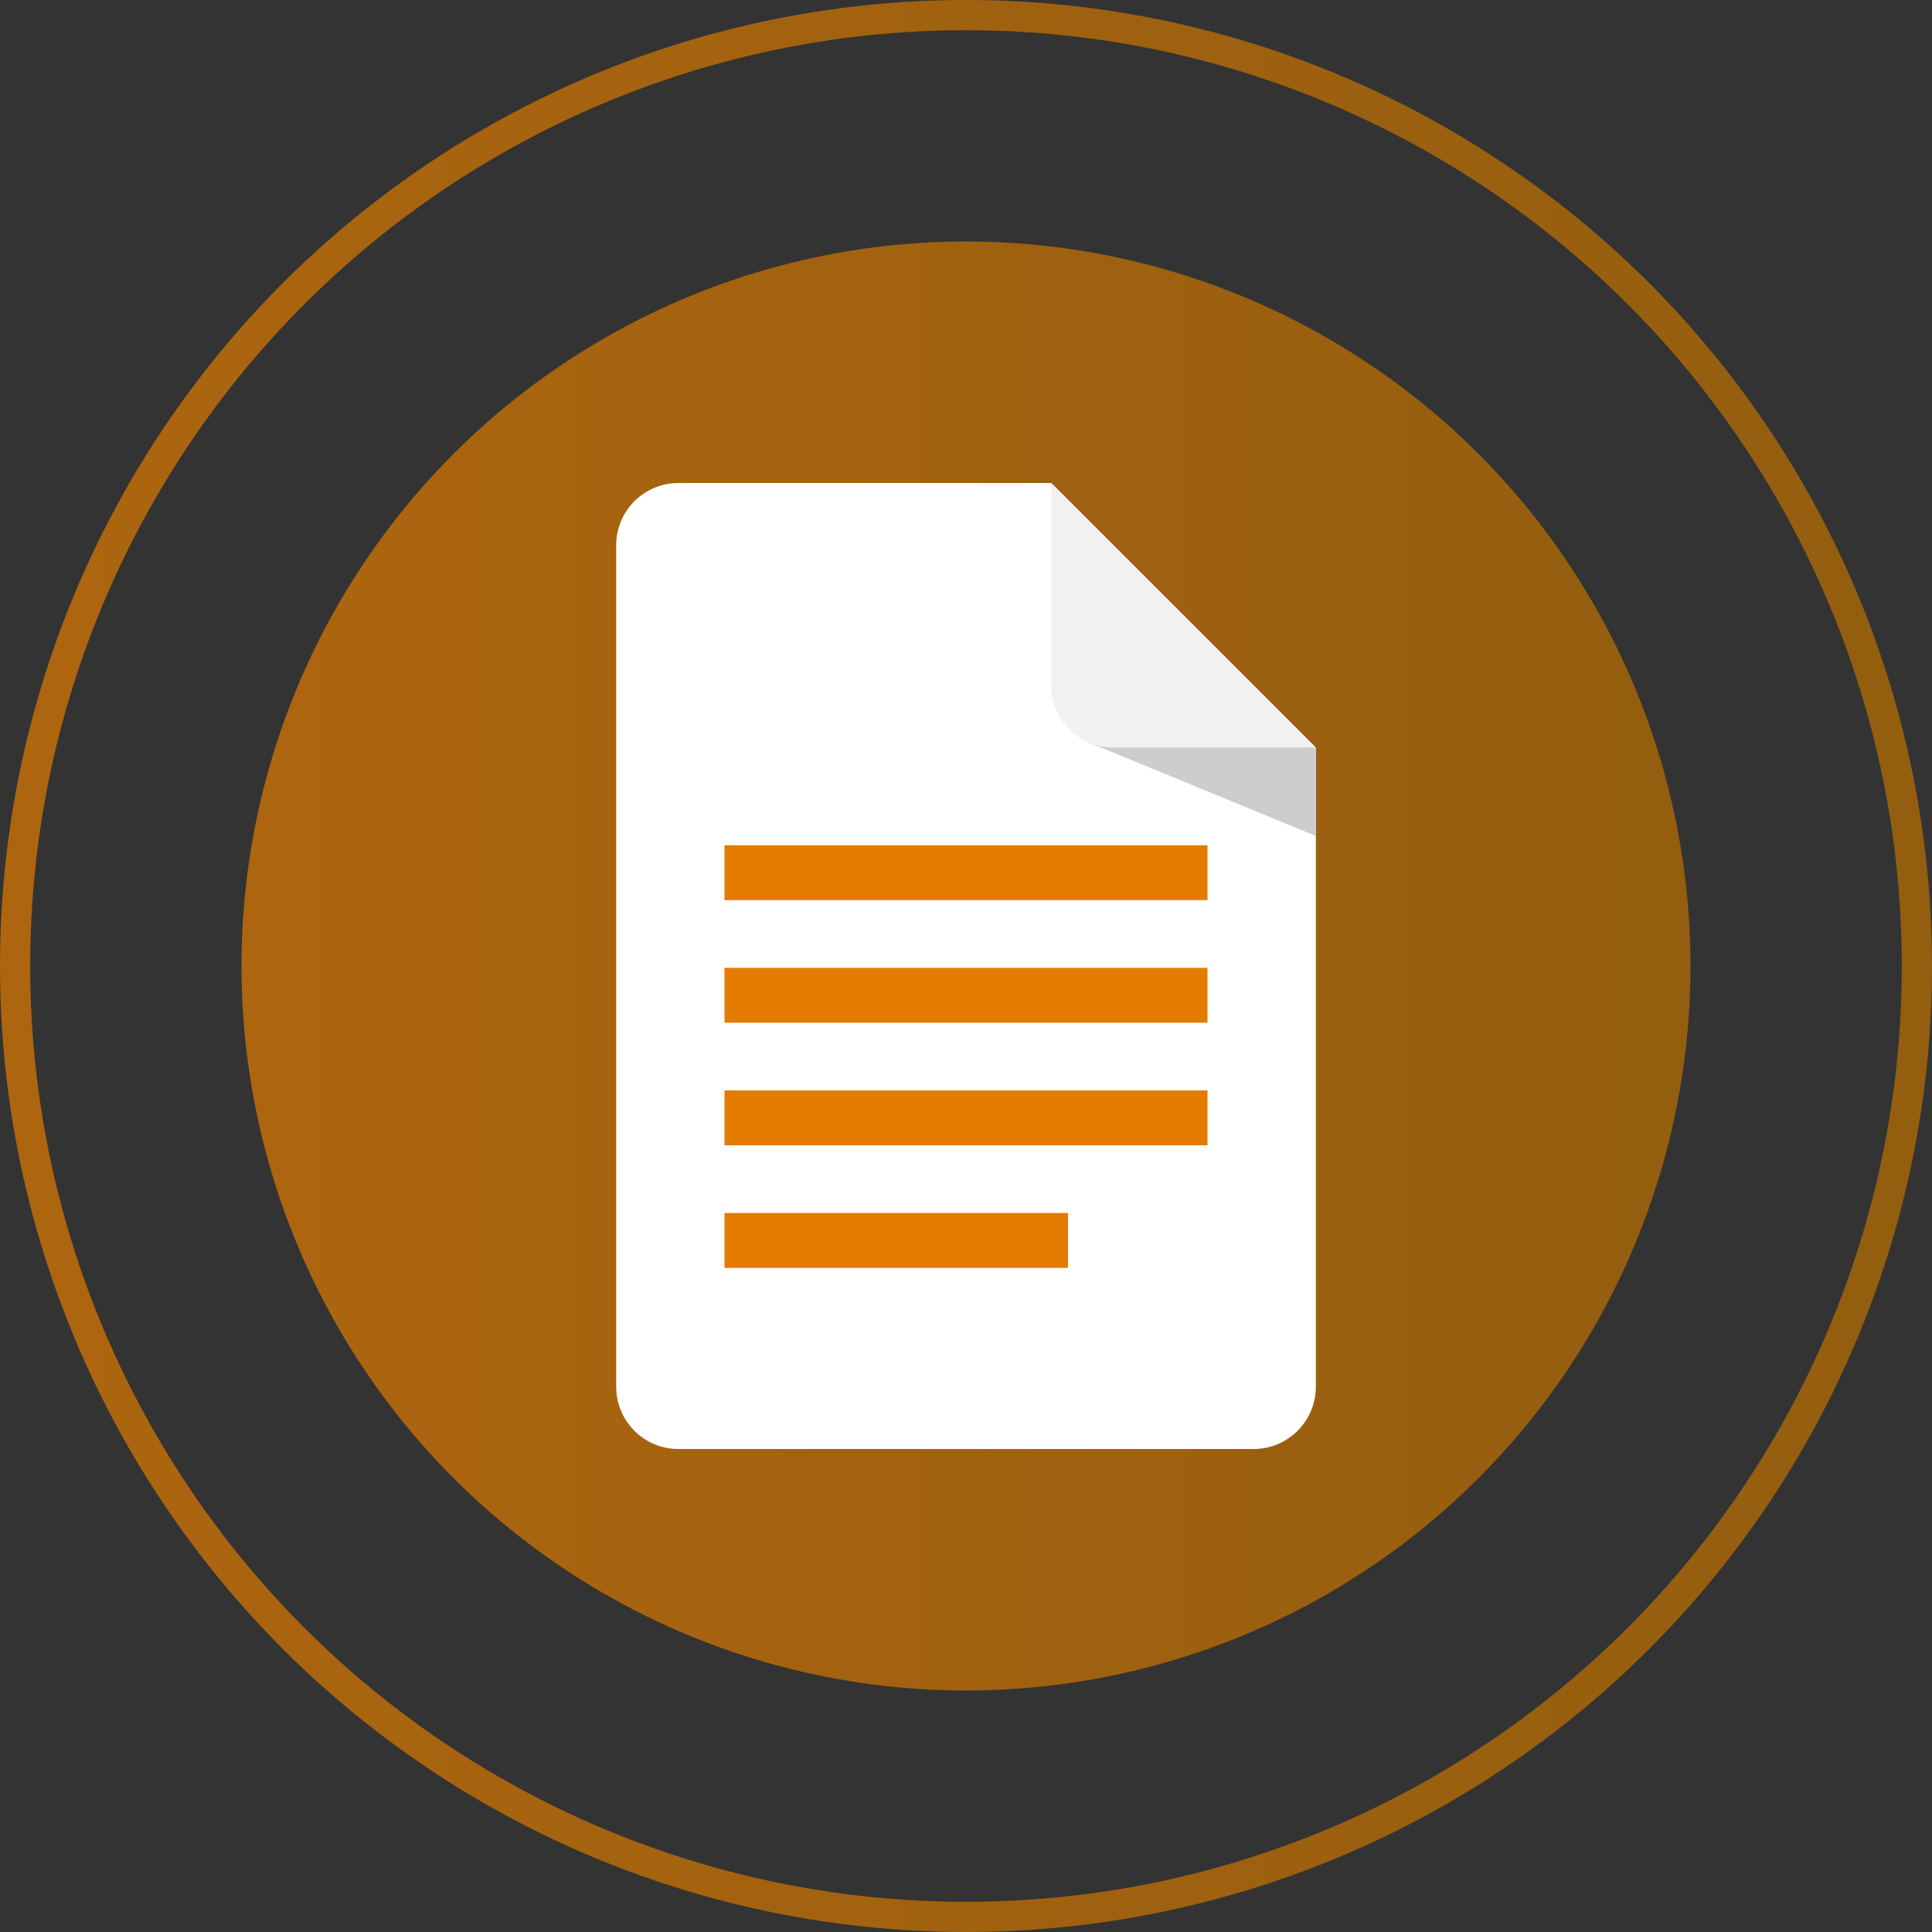 <svg width="64" height="64" viewBox="0 0 64 64" fill="none" xmlns="http://www.w3.org/2000/svg">
<rect x="0" y="0" width="64" height="64" fill="#333333" stroke="none"/>
<circle opacity="0.7" cx="32" cy="32" r="31.5" stroke="url(#paint0_linear_11833_2929)"/>
<circle opacity="0.7" cx="32" cy="32" r="24" fill="url(#paint1_linear_11833_2929)"/>
<path d="M43.589 24.765V45.938C43.589 47.077 42.665 48 41.527 48H22.474C21.335 48 20.412 47.077 20.412 45.938V18.061C20.412 16.923 21.335 16 22.474 16H34.824L43.589 24.765Z" fill="white"/>
<path d="M24 28H40V29.818H24V28ZM24 32.061H40V33.879H24V32.061ZM24 36.121H40V37.939H24V36.121ZM24 40.182H35.379V42H24V40.182Z" fill="#E37B00"/>
<path d="M36.02 24.575L43.588 27.693V24.765L39.297 23.498L36.02 24.575Z" fill="#CDCDCD"/>
<path d="M43.589 24.765H36.886C35.747 24.765 34.824 23.842 34.824 22.703V16L43.589 24.765Z" fill="#F1F1F1"/>
<defs>
<linearGradient id="paint0_linear_11833_2929" x1="-2.00735e-08" y1="23.474" x2="64" y2="23.474" gradientUnits="userSpaceOnUse">
<stop stop-color="#E37B00"/>
<stop offset="1" stop-color="#BD7100"/>
</linearGradient>
<linearGradient id="paint1_linear_11833_2929" x1="8" y1="25.605" x2="56" y2="25.605" gradientUnits="userSpaceOnUse">
<stop stop-color="#E37B00"/>
<stop offset="1" stop-color="#BD7100"/>
</linearGradient>
</defs>
</svg>
